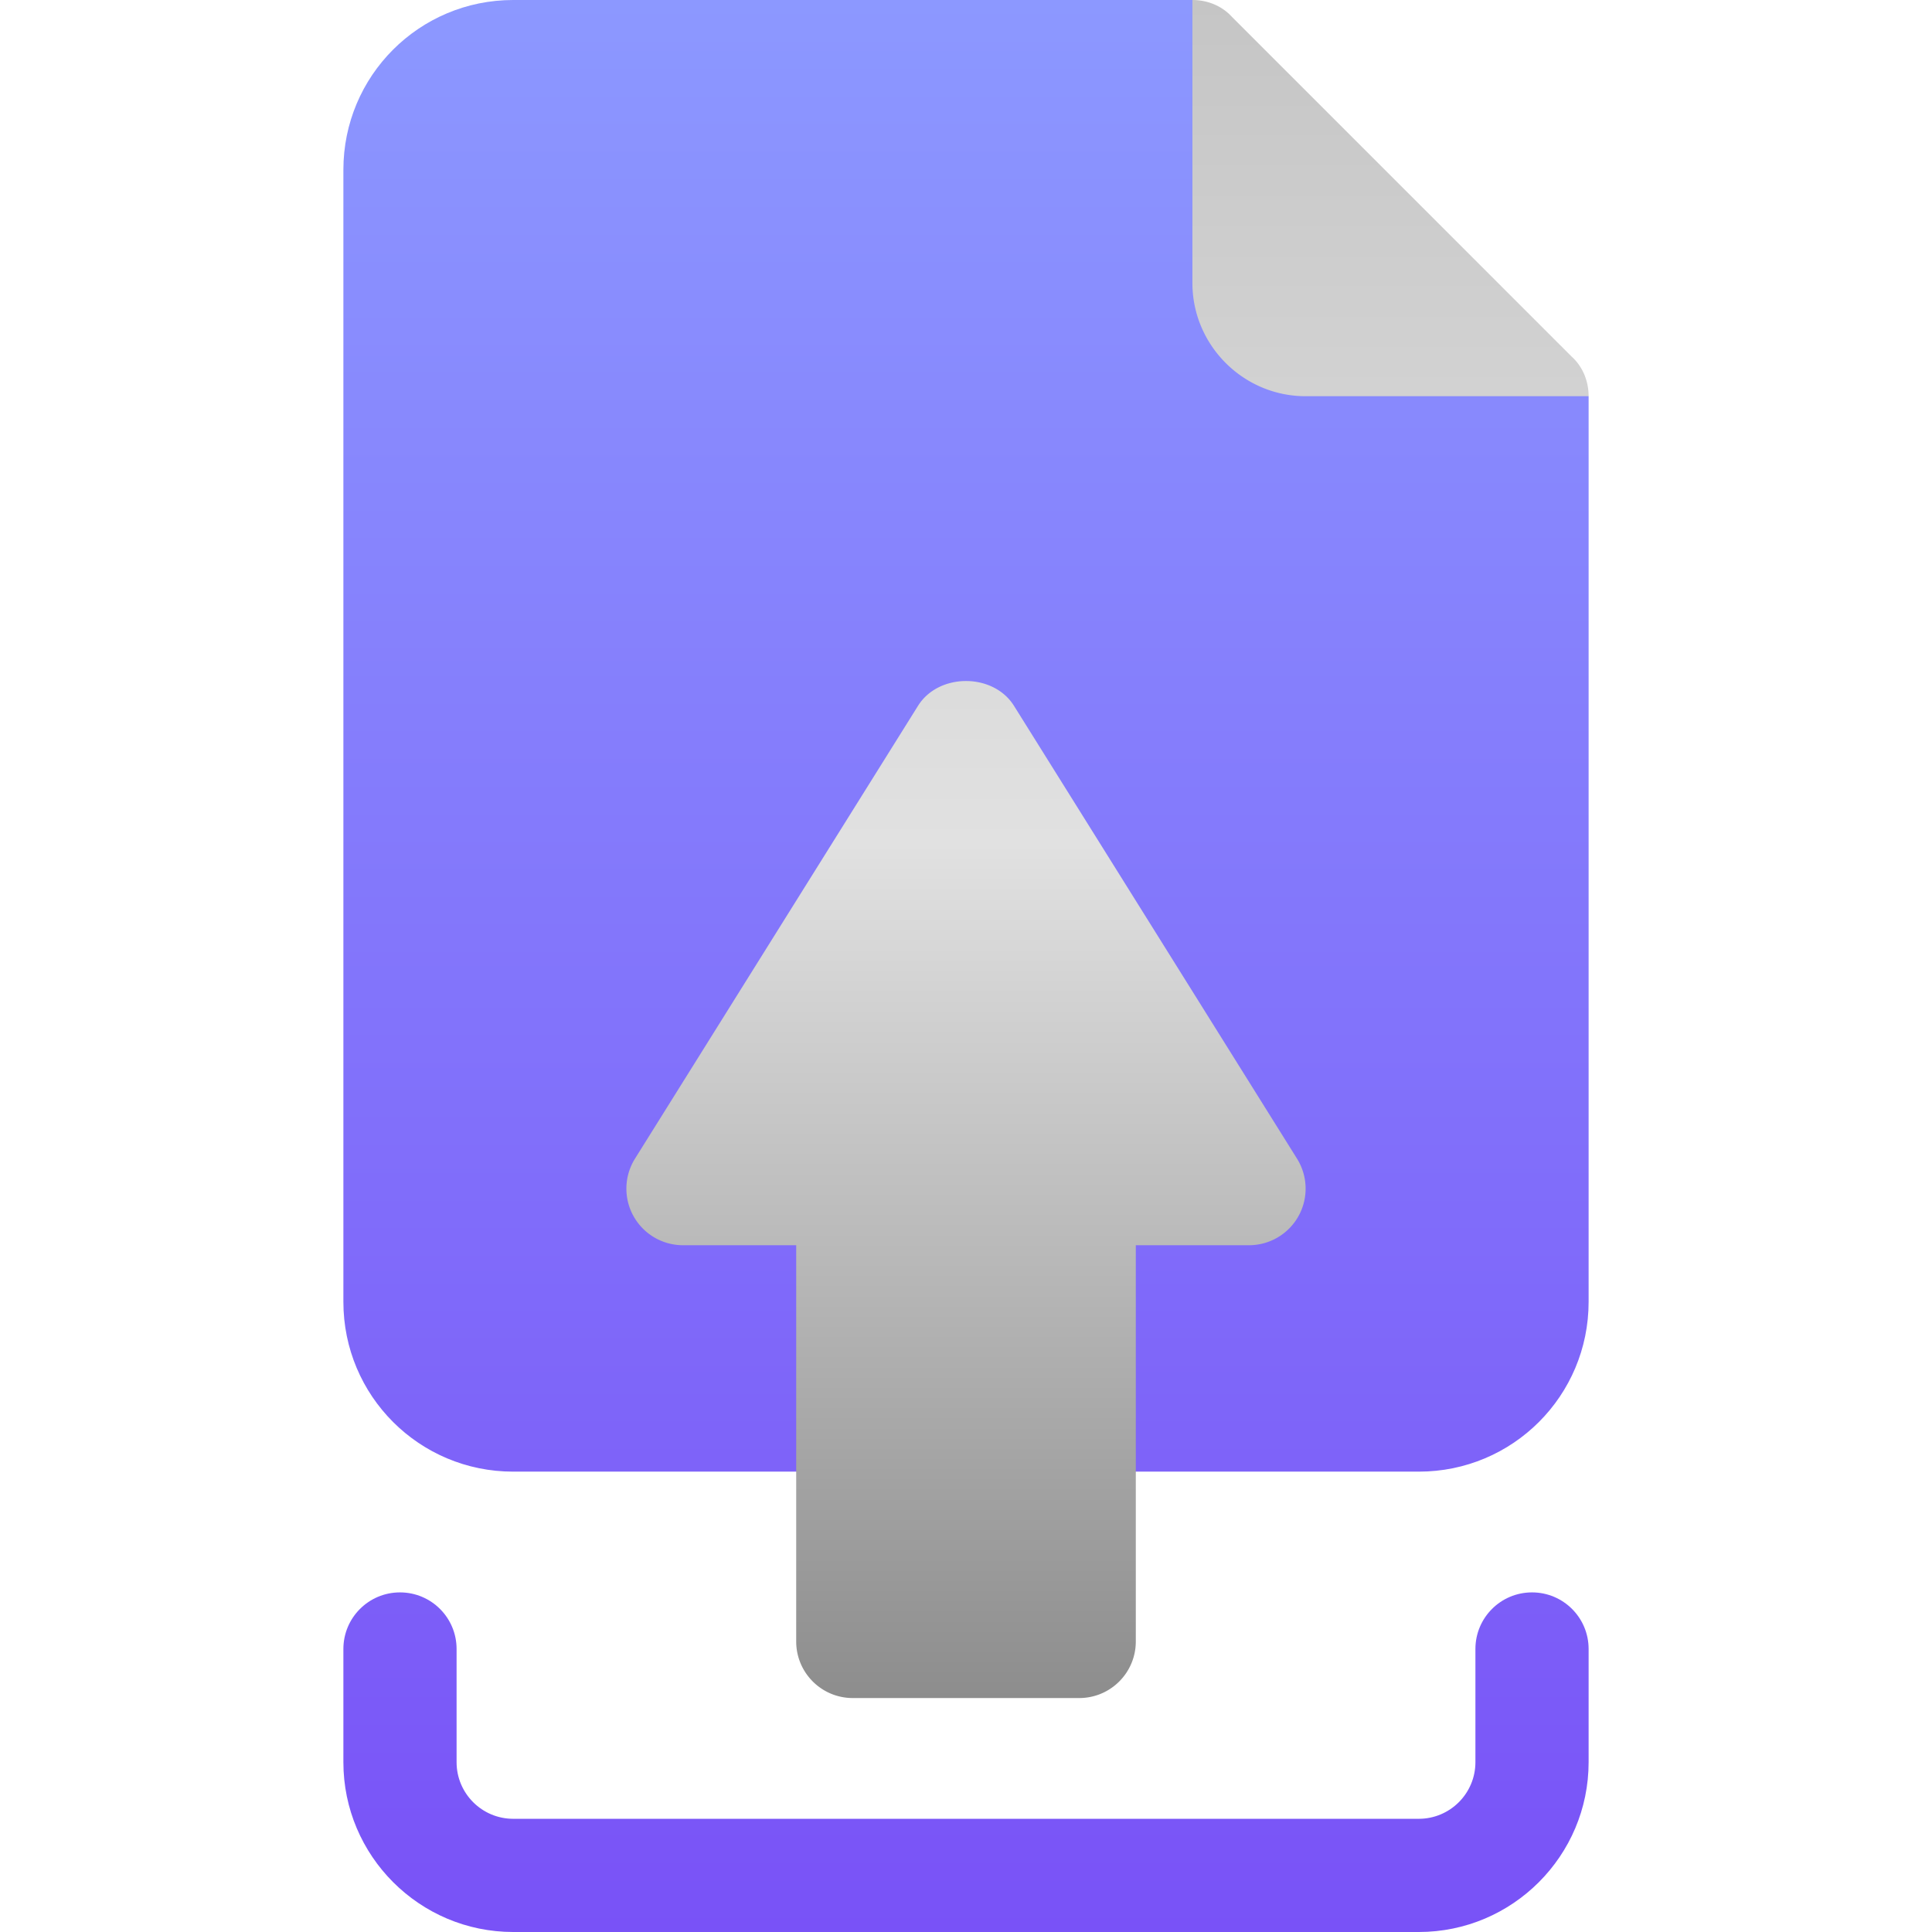<svg xmlns="http://www.w3.org/2000/svg" version="1.1" xmlns:xlink="http://www.w3.org/1999/xlink" width="512" height="512" x="0" y="0" viewBox="0 0 512 512" style="enable-background:new 0 0 512 512" xml:space="preserve" class=""><g><linearGradient id="a" x1="256" x2="256" y1="512" y2="0" gradientUnits="userSpaceOnUse"><stop stop-opacity="1" stop-color="#7952f7" offset="0"></stop><stop stop-opacity="1" stop-color="#8c98ff" offset="1"></stop></linearGradient><linearGradient id="b" x1="293.499" x2="293.499" y1="450" y2="0" gradientUnits="userSpaceOnUse"><stop stop-opacity="1" stop-color="#8d8d8d" offset="0"></stop><stop stop-opacity="1" stop-color="#e1e1e1" offset="0.503"></stop><stop stop-opacity="1" stop-color="#c5c5c5" offset="1"></stop></linearGradient><path fill="url(#a)" d="M406 422c-8.291 0-15 6.709-15 15v30c0 8.276-6.724 15-15 15H136c-8.276 0-15-6.724-15-15v-30c0-8.291-6.709-15-15-15s-15 6.709-15 15v30c0 24.814 20.186 45 45 45h240c24.814 0 45-20.186 45-45v-30c0-8.291-6.709-15-15-15zM316 0H136c-24.902 0-45 20.1-45 45v300c0 24.899 20.098 45 45 45h90c8.401 0 15-6.601 15-15v-60c0-8.401-6.599-15-15-15h-17.999L256 223.2l47.999 76.8H286c-8.401 0-15 6.599-15 15v60c0 8.399 6.599 15 15 15h90c24.902 0 45-20.101 45-45V105z" opacity="1" data-original="url(#a)" class=""></path><path fill="url(#b)" d="m416.499 94.499-90-90C323.8 1.5 319.9 0 316 0v75c0 16.5 13.499 30 30 30h75c0-3.9-1.501-7.8-4.501-10.501zm-147.784 92.547c-5.479-8.76-19.951-8.76-25.43 0l-75 120a14.99 14.99 0 0 0-.41 15.22A15.016 15.016 0 0 0 181 330h30v105c0 8.291 6.709 15 15 15h60c8.291 0 15-6.709 15-15V330h30a15.016 15.016 0 0 0 13.125-7.734 14.99 14.99 0 0 0-.41-15.22z" opacity="1" data-original="url(#b)"></path></g></svg>